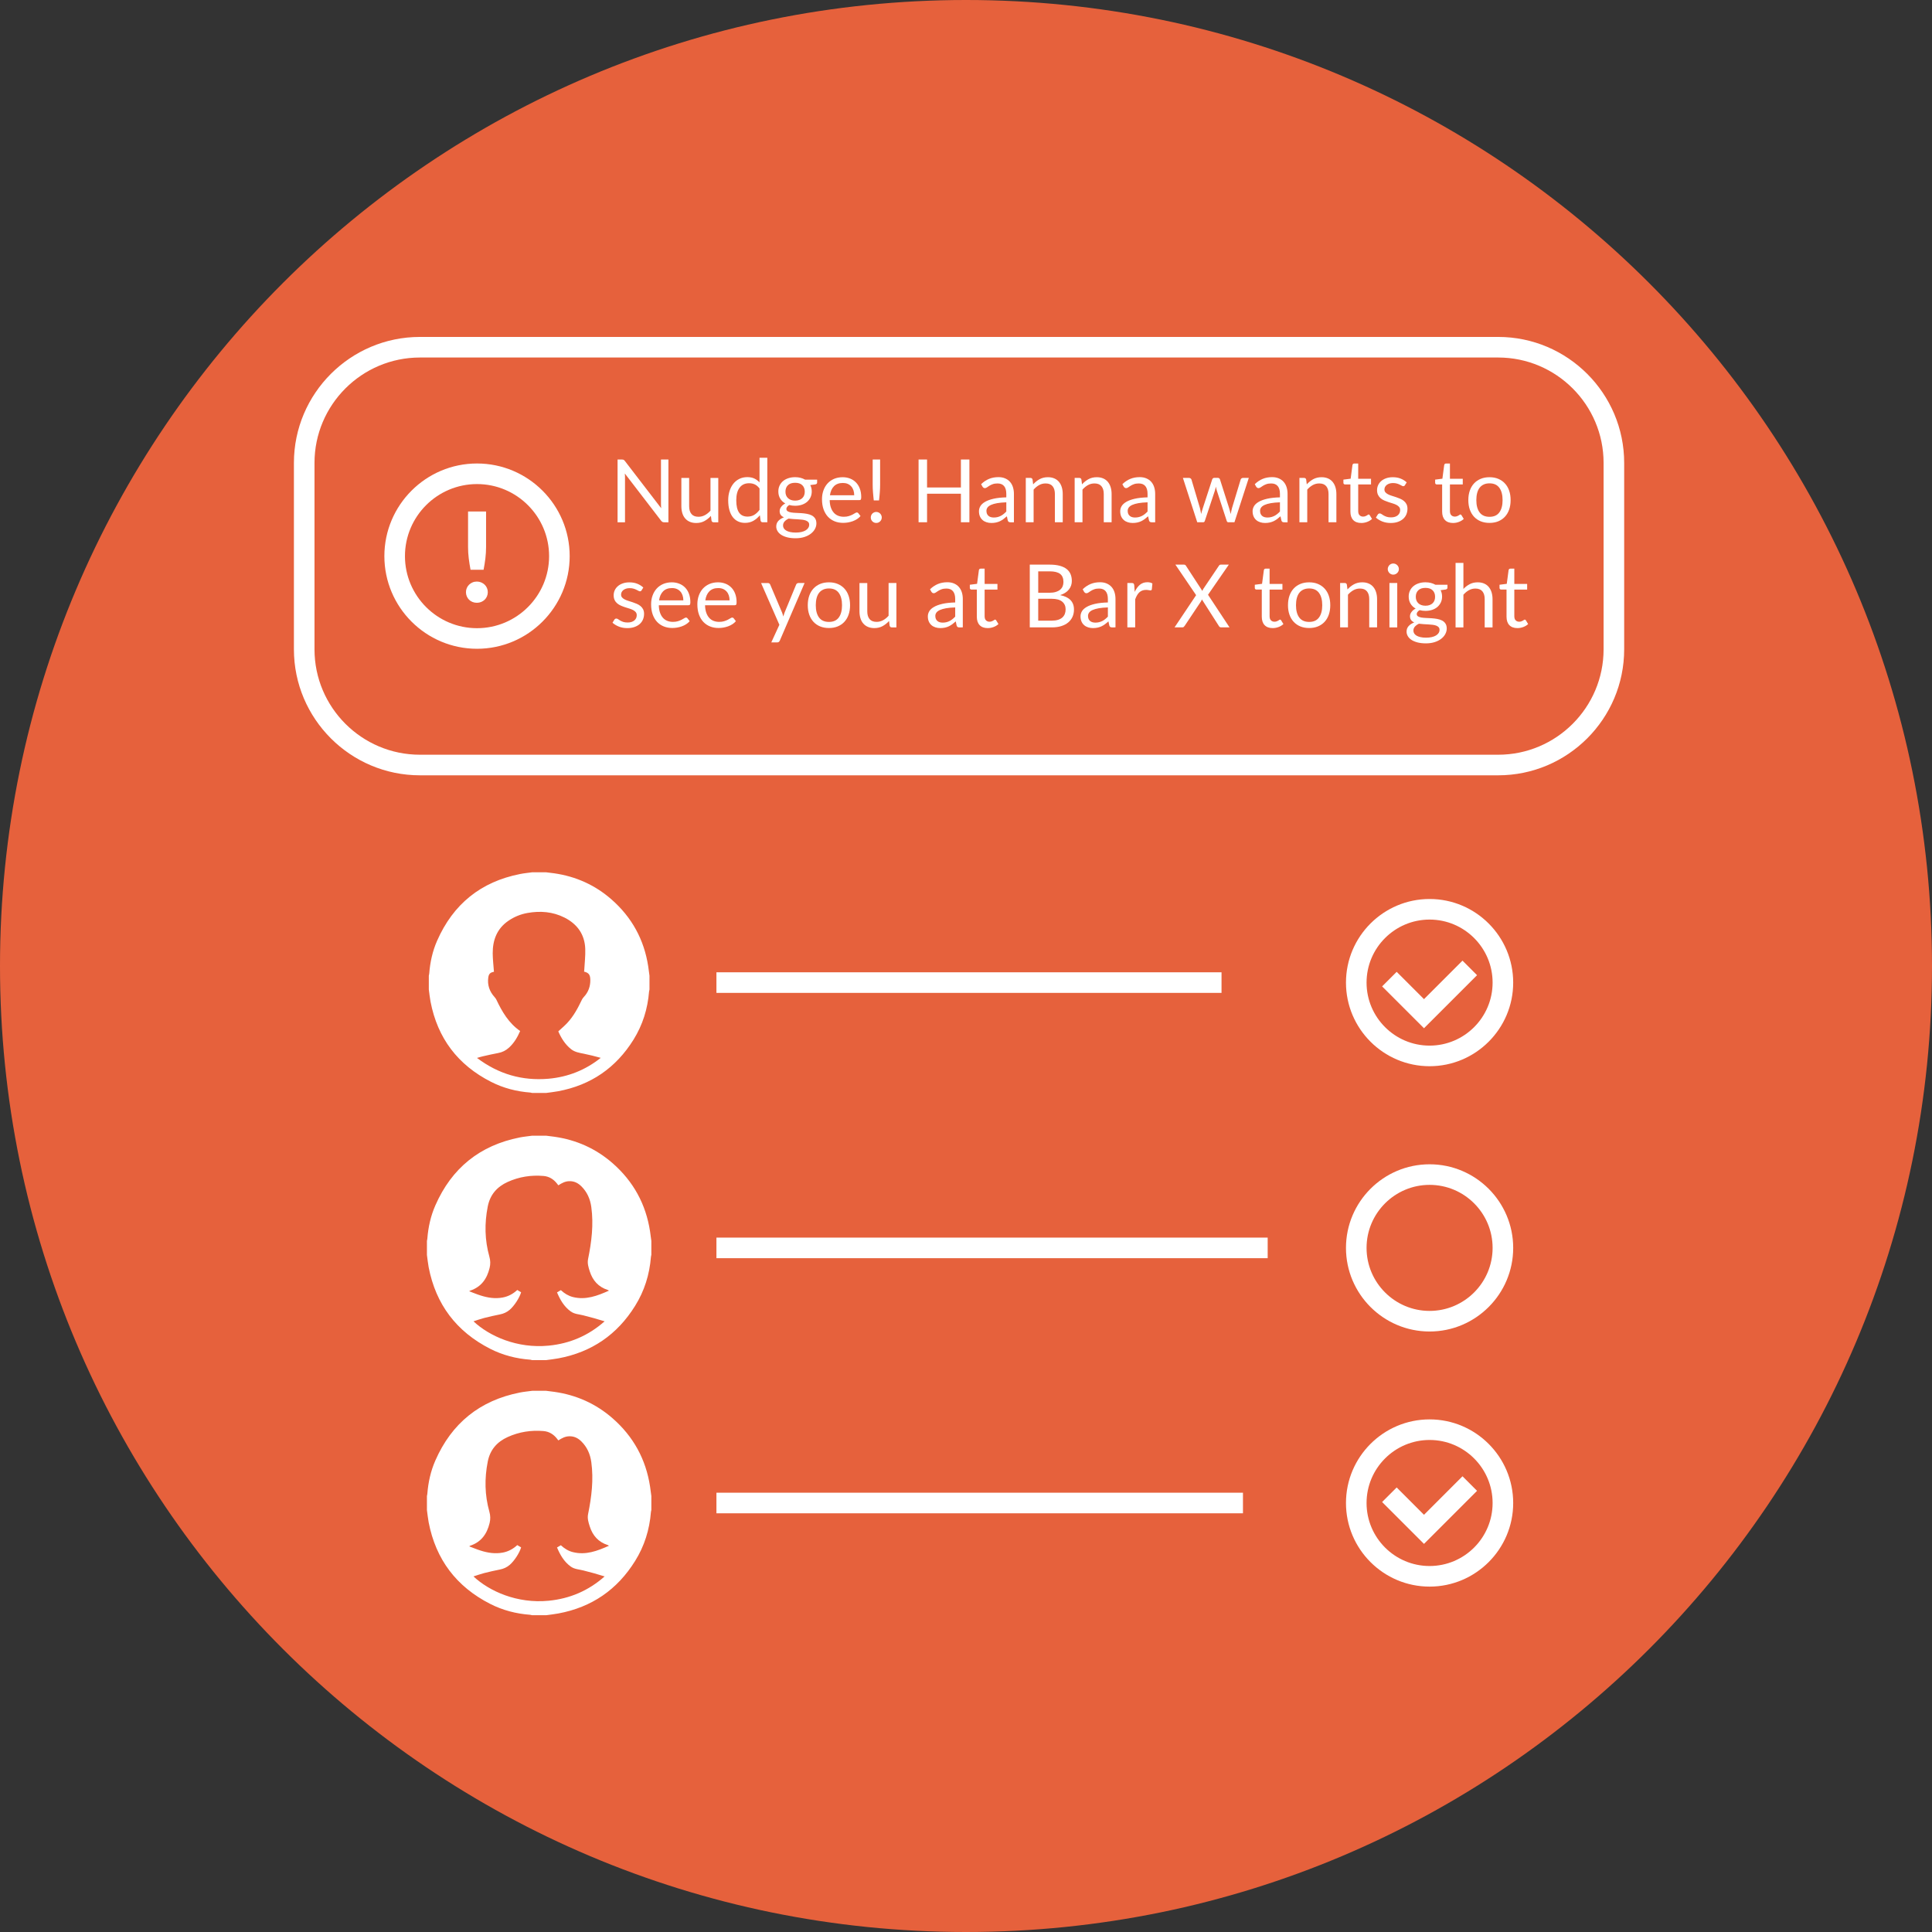 <?xml version="1.0" encoding="utf-8"?>
<!-- Generator: Adobe Illustrator 16.0.4, SVG Export Plug-In . SVG Version: 6.00 Build 0)  -->
<!DOCTYPE svg PUBLIC "-//W3C//DTD SVG 1.1//EN" "http://www.w3.org/Graphics/SVG/1.1/DTD/svg11.dtd">
<svg version="1.1" id="Layer_1" xmlns="http://www.w3.org/2000/svg" xmlns:xlink="http://www.w3.org/1999/xlink" x="0px" y="0px"
	 width="200px" height="200px" viewBox="0 0 200 200" enable-background="new 0 0 200 200" xml:space="preserve">
<rect x="0" y="0" width="200" height="200" fill="#333333" stroke="none"/>
<g>
	<g>
		<path fill="#E6613C" d="M200,100.002C200,155.227,155.229,200,100.001,200C44.774,200,0,155.227,0,100.002
			C0,44.774,44.774,0,100.001,0C155.229,0,200,44.774,200,100.002z"/>
	</g>
</g>
<g>
	<path fill="#FFFFFF" d="M147.991,110.374c-4.773,0-8.656-3.883-8.656-8.656c0-4.772,3.883-8.654,8.656-8.654
		c4.771,0,8.654,3.882,8.654,8.654C156.646,106.491,152.763,110.374,147.991,110.374z M147.991,95.194
		c-3.598,0-6.525,2.927-6.525,6.523c0,3.598,2.928,6.525,6.525,6.525s6.523-2.928,6.523-6.525
		C154.515,98.121,151.589,95.194,147.991,95.194z"/>
</g>
<g>
	<path fill="#FFFFFF" d="M147.991,137.837c-4.773,0-8.656-3.883-8.656-8.654c0-4.773,3.883-8.656,8.656-8.656
		c4.771,0,8.654,3.883,8.654,8.656C156.646,133.954,152.763,137.837,147.991,137.837z M147.991,122.657
		c-3.598,0-6.525,2.928-6.525,6.525s2.928,6.523,6.525,6.523s6.523-2.926,6.523-6.523S151.589,122.657,147.991,122.657z"/>
</g>
<g>
	<path fill="#FFFFFF" d="M147.991,164.245c-4.773,0-8.656-3.883-8.656-8.654c0-4.773,3.883-8.656,8.656-8.656
		c4.771,0,8.654,3.883,8.654,8.656C156.646,160.362,152.763,164.245,147.991,164.245z M147.991,149.065
		c-3.598,0-6.525,2.928-6.525,6.525s2.928,6.523,6.525,6.523s6.523-2.926,6.523-6.523S151.589,149.065,147.991,149.065z"/>
</g>
<g id="a8TeVM.tif">
	<g>
		<g>
			<path fill="#FFFFFF" d="M55.098,90.298c0.477,0,0.953,0,1.428,0c0.279,0.034,0.558,0.067,0.834,0.104
				c2.243,0.321,4.232,1.209,5.935,2.701c2.11,1.848,3.383,4.162,3.808,6.938c0.05,0.32,0.087,0.643,0.131,0.963
				c0,0.477,0,0.953,0,1.43c-0.015,0.07-0.036,0.144-0.044,0.214c-0.142,1.786-0.662,3.452-1.606,4.972
				c-1.816,2.919-4.417,4.713-7.805,5.344c-0.412,0.077-0.834,0.12-1.252,0.179c-0.475,0-0.951,0-1.428,0
				c-0.064-0.015-0.127-0.035-0.193-0.042c-1.43-0.107-2.797-0.46-4.074-1.111c-3.436-1.747-5.535-4.513-6.264-8.302
				c-0.079-0.417-0.118-0.835-0.177-1.253c0-0.477,0-0.953,0-1.43c0.015-0.077,0.038-0.156,0.044-0.235
				c0.089-1.172,0.341-2.308,0.813-3.384c1.665-3.791,4.526-6.109,8.598-6.91C54.258,90.394,54.68,90.356,55.098,90.298z
				 M51.134,100.6c-0.376,0.065-0.539,0.21-0.589,0.601c-0.104,0.769,0.131,1.435,0.645,2.009c0.073,0.081,0.146,0.17,0.191,0.269
				c0.591,1.252,1.28,2.432,2.464,3.252c-0.279,0.646-0.626,1.236-1.145,1.711c-0.325,0.299-0.697,0.49-1.138,0.569
				c-0.533,0.096-1.062,0.221-1.588,0.34c-0.185,0.039-0.364,0.1-0.595,0.166c2.229,1.68,4.682,2.387,7.4,2.153
				c2.01-0.177,3.816-0.891,5.41-2.161c-0.587-0.165-1.167-0.311-1.754-0.429c-0.466-0.094-0.934-0.163-1.323-0.475
				c-0.618-0.497-1.02-1.148-1.317-1.84c0.32-0.295,0.641-0.562,0.922-0.863c0.658-0.703,1.107-1.542,1.517-2.403
				c0.05-0.104,0.121-0.202,0.2-0.287c0.475-0.504,0.688-1.109,0.676-1.785c-0.01-0.539-0.181-0.733-0.647-0.845
				c0.006-0.048,0.017-0.098,0.019-0.148c0.038-0.734,0.129-1.469,0.104-2.199c-0.052-1.5-0.818-2.572-2.146-3.246
				c-1.221-0.616-2.511-0.714-3.843-0.477c-0.703,0.127-1.348,0.389-1.943,0.791c-1.203,0.816-1.656,2-1.648,3.394
				C51.012,99.325,51.086,99.953,51.134,100.6z"/>
		</g>
	</g>
</g>
<g id="Pb2SCL.tif">
	<g>
		<g>
			<path fill="#FFFFFF" d="M55.086,117.567c0.482,0,0.97,0,1.452,0c0.281,0.035,0.564,0.066,0.849,0.108
				c2.278,0.324,4.301,1.226,6.035,2.744c2.145,1.88,3.438,4.232,3.872,7.055c0.05,0.326,0.09,0.655,0.133,0.982
				c0,0.482,0,0.969,0,1.452c-0.015,0.072-0.038,0.146-0.043,0.221c-0.146,1.814-0.674,3.51-1.638,5.054
				c-1.846,2.97-4.491,4.79-7.935,5.432c-0.422,0.081-0.849,0.122-1.273,0.183c-0.482,0-0.97,0-1.452,0
				c-0.067-0.015-0.129-0.037-0.196-0.044c-1.457-0.107-2.847-0.466-4.145-1.127c-3.492-1.779-5.626-4.591-6.37-8.444
				c-0.079-0.421-0.119-0.85-0.179-1.273c0-0.483,0-0.97,0-1.452c0.015-0.082,0.038-0.161,0.043-0.242
				c0.094-1.189,0.35-2.347,0.831-3.439c1.691-3.854,4.601-6.211,8.739-7.029C54.232,117.665,54.661,117.628,55.086,117.567z
				 M57.81,122.699c-0.021-0.015-0.031-0.02-0.035-0.025c-0.038-0.048-0.075-0.096-0.11-0.144c-0.356-0.456-0.816-0.745-1.396-0.795
				c-1.288-0.11-2.53,0.083-3.712,0.618c-1.109,0.504-1.827,1.323-2.066,2.547c-0.343,1.741-0.314,3.471,0.167,5.18
				c0.114,0.405,0.123,0.775,0.027,1.173c-0.272,1.124-0.863,1.969-2.004,2.35c-0.027,0.006-0.048,0.027-0.108,0.068
				c0.418,0.156,0.799,0.318,1.196,0.441c0.741,0.235,1.496,0.352,2.276,0.204c0.579-0.108,1.074-0.381,1.504-0.778
				c0.142,0.087,0.269,0.164,0.396,0.239c-0.165,0.576-0.714,1.413-1.18,1.812c-0.293,0.25-0.626,0.403-1.011,0.479
				c-0.554,0.108-1.105,0.233-1.654,0.374c-0.36,0.094-0.714,0.221-1.086,0.34c1.64,1.537,4.526,2.836,7.78,2.518
				c2.193-0.212,4.126-1.038,5.795-2.518c-0.737-0.235-1.471-0.431-2.206-0.618c-0.443-0.114-0.916-0.121-1.307-0.408
				c-0.687-0.499-1.086-1.196-1.413-1.968c0.141-0.086,0.268-0.158,0.397-0.233c0.367,0.341,0.77,0.591,1.24,0.712
				c1.334,0.335,2.528-0.117,3.739-0.66c-0.062-0.035-0.091-0.061-0.123-0.07c-0.974-0.311-1.569-0.991-1.869-1.941
				c-0.129-0.408-0.26-0.818-0.168-1.264c0.36-1.776,0.584-3.566,0.333-5.381c-0.112-0.826-0.437-1.568-1.047-2.162
				c-0.343-0.335-0.747-0.53-1.242-0.514C58.507,122.287,58.155,122.47,57.81,122.699z"/>
		</g>
	</g>
</g>
<g id="Pb2SCL.tif_1_">
	<g>
		<g>
			<path fill="#FFFFFF" d="M55.086,143.976c0.482,0,0.97,0,1.452,0c0.281,0.035,0.564,0.066,0.849,0.108
				c2.278,0.324,4.301,1.226,6.035,2.744c2.145,1.879,3.438,4.232,3.872,7.055c0.05,0.326,0.09,0.655,0.133,0.981
				c0,0.483,0,0.97,0,1.453c-0.015,0.072-0.038,0.146-0.043,0.218c-0.146,1.816-0.674,3.513-1.638,5.057
				c-1.846,2.968-4.491,4.79-7.935,5.431c-0.422,0.079-0.849,0.125-1.273,0.184c-0.482,0-0.97,0-1.452,0
				c-0.067-0.017-0.129-0.037-0.196-0.044c-1.457-0.108-2.847-0.466-4.145-1.128c-3.492-1.778-5.626-4.59-6.37-8.443
				c-0.079-0.421-0.119-0.85-0.179-1.273c0-0.483,0-0.97,0-1.453c0.015-0.081,0.038-0.16,0.043-0.241
				c0.094-1.19,0.35-2.347,0.831-3.439c1.691-3.854,4.601-6.211,8.739-7.029C54.232,144.071,54.661,144.036,55.086,143.976z
				 M57.81,149.106c-0.021-0.015-0.031-0.019-0.035-0.024c-0.038-0.048-0.075-0.096-0.11-0.144
				c-0.356-0.456-0.816-0.745-1.396-0.795c-1.288-0.11-2.53,0.083-3.712,0.618c-1.109,0.503-1.827,1.323-2.066,2.547
				c-0.343,1.741-0.314,3.471,0.167,5.179c0.114,0.406,0.123,0.776,0.027,1.174c-0.272,1.124-0.863,1.969-2.004,2.348
				c-0.027,0.008-0.048,0.028-0.108,0.07c0.418,0.156,0.799,0.318,1.196,0.441c0.741,0.235,1.496,0.35,2.276,0.204
				c0.579-0.108,1.074-0.381,1.504-0.776c0.142,0.085,0.269,0.162,0.396,0.237c-0.165,0.578-0.714,1.415-1.18,1.812
				c-0.293,0.249-0.626,0.403-1.011,0.479c-0.554,0.107-1.105,0.234-1.654,0.374c-0.36,0.094-0.714,0.223-1.086,0.34
				c1.64,1.537,4.526,2.836,7.78,2.518c2.193-0.213,4.126-1.038,5.795-2.518c-0.737-0.235-1.471-0.434-2.206-0.618
				c-0.443-0.114-0.916-0.121-1.307-0.408c-0.687-0.497-1.086-1.196-1.413-1.969c0.141-0.085,0.268-0.158,0.397-0.232
				c0.367,0.341,0.77,0.593,1.24,0.711c1.334,0.336,2.528-0.116,3.739-0.659c-0.062-0.035-0.091-0.061-0.123-0.07
				c-0.974-0.311-1.569-0.991-1.869-1.941c-0.129-0.408-0.26-0.818-0.168-1.264c0.36-1.777,0.584-3.566,0.333-5.381
				c-0.112-0.826-0.437-1.569-1.047-2.162c-0.343-0.335-0.747-0.53-1.242-0.514C58.507,148.695,58.155,148.878,57.81,149.106z"/>
		</g>
	</g>
</g>
<g>
	<line fill="#FFFFFF" x1="74.165" y1="101.718" x2="126.452" y2="101.718"/>
	<rect x="74.165" y="100.652" fill="#FFFFFF" width="52.287" height="2.131"/>
</g>
<g>
	<line fill="#FFFFFF" x1="74.165" y1="129.183" x2="131.23" y2="129.183"/>
	<rect x="74.165" y="128.117" fill="#FFFFFF" width="57.065" height="2.131"/>
</g>
<g>
	<line fill="#FFFFFF" x1="74.165" y1="155.591" x2="128.671" y2="155.591"/>
	<rect x="74.165" y="154.525" fill="#FFFFFF" width="54.506" height="2.131"/>
</g>
<g>
	<polygon fill="#FFFFFF" points="147.411,159.823 143.076,155.489 144.583,153.982 147.411,156.811 151.397,152.823 152.904,154.33 
			"/>
</g>
<g>
	<polygon fill="#FFFFFF" points="147.411,106.443 143.076,102.111 144.583,100.604 147.411,103.431 151.397,99.445 152.904,100.952 
			"/>
</g>
<g>
	<path fill="#FFFFFF" d="M155.091,80.26H43.471c-7.192,0-13.045-5.852-13.045-13.043V47.922c0-7.191,5.853-13.043,13.045-13.043
		h111.62c7.191,0,13.043,5.852,13.043,13.043v19.295C168.134,74.409,162.282,80.26,155.091,80.26z M43.471,37.01
		c-6.018,0-10.914,4.895-10.914,10.912v19.295c0,6.017,4.896,10.912,10.914,10.912h111.62c6.019,0,10.912-4.896,10.912-10.912
		V47.922c0-6.017-4.894-10.912-10.912-10.912H43.471z"/>
</g>
<g>
	<path fill="#FFFFFF" d="M49.38,67.161c-5.288,0-9.59-4.302-9.59-9.591c0-5.288,4.302-9.59,9.59-9.59c5.29,0,9.593,4.302,9.593,9.59
		C58.973,62.859,54.669,67.161,49.38,67.161z M49.38,50.111c-4.114,0-7.459,3.346-7.459,7.459c0,4.114,3.346,7.46,7.459,7.46
		c4.115,0,7.462-3.346,7.462-7.46C56.842,53.457,53.495,50.111,49.38,50.111z"/>
</g>
<g>
	<path fill="#FFFFFF" d="M48.236,61.301c0-0.154,0.029-0.297,0.087-0.431c0.058-0.133,0.137-0.248,0.237-0.345
		c0.1-0.1,0.219-0.177,0.356-0.235c0.137-0.058,0.287-0.087,0.452-0.087c0.158,0,0.306,0.029,0.443,0.087
		c0.137,0.059,0.256,0.135,0.36,0.235c0.102,0.098,0.183,0.212,0.239,0.345c0.058,0.133,0.087,0.277,0.087,0.431
		c0,0.154-0.029,0.3-0.087,0.435c-0.056,0.133-0.137,0.252-0.239,0.35c-0.104,0.098-0.223,0.175-0.36,0.231
		c-0.138,0.056-0.285,0.083-0.443,0.083c-0.165,0-0.314-0.027-0.452-0.083s-0.256-0.133-0.356-0.231
		c-0.1-0.098-0.179-0.216-0.237-0.35C48.265,61.601,48.236,61.456,48.236,61.301z M50.318,52.949v3.675
		c0,0.394-0.025,0.785-0.07,1.174c-0.048,0.387-0.11,0.782-0.188,1.184h-1.349c-0.077-0.402-0.139-0.797-0.187-1.184
		c-0.048-0.389-0.071-0.78-0.071-1.174v-3.675H50.318z"/>
</g>
<g>
	<path fill="#FFFFFF" d="M64.483,47.578c0.029,0.004,0.052,0.011,0.073,0.021c0.021,0.012,0.044,0.027,0.064,0.046
		c0.021,0.021,0.044,0.045,0.067,0.075l3.758,4.892c-0.006-0.079-0.01-0.156-0.015-0.229c-0.004-0.075-0.006-0.146-0.006-0.212
		V47.57h0.77v6.497h-0.439c-0.071,0-0.129-0.013-0.175-0.036c-0.048-0.025-0.094-0.066-0.14-0.123l-3.758-4.892
		c0.006,0.077,0.01,0.15,0.015,0.223c0.002,0.073,0.004,0.14,0.004,0.2v4.628h-0.77V47.57h0.454
		C64.422,47.57,64.456,47.572,64.483,47.578z"/>
	<path fill="#FFFFFF" d="M71.341,49.474v2.93c0,0.348,0.079,0.616,0.239,0.805c0.158,0.191,0.399,0.287,0.726,0.287
		c0.235,0,0.458-0.056,0.666-0.168c0.21-0.112,0.402-0.269,0.577-0.466v-3.387h0.807v4.592h-0.48c-0.115,0-0.188-0.056-0.219-0.168
		l-0.062-0.493c-0.2,0.22-0.424,0.397-0.672,0.533s-0.531,0.202-0.851,0.202c-0.252,0-0.472-0.042-0.664-0.125
		c-0.193-0.083-0.354-0.2-0.482-0.352c-0.131-0.15-0.229-0.333-0.293-0.547c-0.064-0.216-0.098-0.454-0.098-0.711v-2.93H71.341z"/>
	<path fill="#FFFFFF" d="M78.953,54.066c-0.114,0-0.188-0.056-0.219-0.168l-0.073-0.558c-0.195,0.239-0.42,0.431-0.672,0.574
		c-0.252,0.144-0.541,0.214-0.868,0.214c-0.265,0-0.501-0.05-0.716-0.15c-0.217-0.102-0.397-0.252-0.549-0.447
		c-0.152-0.196-0.269-0.441-0.35-0.735c-0.082-0.293-0.123-0.63-0.123-1.011c0-0.337,0.046-0.653,0.138-0.945
		c0.089-0.291,0.22-0.545,0.389-0.759c0.168-0.214,0.376-0.383,0.624-0.506c0.246-0.123,0.522-0.183,0.83-0.183
		c0.281,0,0.522,0.048,0.724,0.144c0.2,0.094,0.379,0.229,0.537,0.4v-2.547h0.807v6.677H78.953z M77.384,53.478
		c0.266,0,0.497-0.061,0.695-0.181c0.2-0.121,0.381-0.292,0.547-0.514v-2.216c-0.152-0.2-0.314-0.339-0.489-0.42
		c-0.177-0.083-0.373-0.123-0.591-0.123c-0.424,0-0.753,0.152-0.982,0.458c-0.231,0.306-0.346,0.741-0.346,1.305
		c0,0.3,0.027,0.556,0.077,0.768c0.052,0.214,0.127,0.389,0.227,0.526c0.1,0.137,0.223,0.239,0.369,0.302
		C77.035,53.446,77.199,53.478,77.384,53.478z"/>
	<path fill="#FFFFFF" d="M82.312,49.397c0.2,0,0.385,0.023,0.558,0.066c0.173,0.044,0.329,0.108,0.473,0.191h1.246v0.3
		c0,0.1-0.064,0.165-0.191,0.191l-0.52,0.071c0.102,0.198,0.154,0.416,0.154,0.658c0,0.225-0.043,0.429-0.129,0.609
		c-0.087,0.183-0.206,0.339-0.356,0.47c-0.152,0.129-0.333,0.229-0.545,0.3c-0.21,0.069-0.441,0.104-0.689,0.104
		c-0.216,0-0.42-0.027-0.612-0.077c-0.096,0.06-0.17,0.125-0.221,0.193c-0.05,0.071-0.075,0.137-0.075,0.204
		c0,0.11,0.046,0.192,0.135,0.248s0.206,0.096,0.352,0.121c0.144,0.023,0.31,0.04,0.496,0.046c0.185,0.006,0.376,0.014,0.572,0.029
		c0.194,0.013,0.385,0.038,0.57,0.071s0.352,0.087,0.498,0.162c0.144,0.075,0.262,0.179,0.35,0.312
		c0.089,0.133,0.135,0.306,0.135,0.518c0,0.195-0.05,0.387-0.148,0.57c-0.098,0.186-0.239,0.348-0.424,0.491
		c-0.183,0.144-0.41,0.26-0.676,0.346c-0.269,0.085-0.57,0.129-0.905,0.129s-0.628-0.033-0.88-0.1
		c-0.25-0.066-0.458-0.156-0.624-0.266c-0.167-0.112-0.292-0.241-0.375-0.389c-0.083-0.146-0.125-0.3-0.125-0.46
		c0-0.227,0.071-0.418,0.212-0.574c0.144-0.158,0.337-0.283,0.581-0.376c-0.135-0.061-0.244-0.142-0.321-0.244
		c-0.079-0.1-0.119-0.237-0.119-0.41c0-0.066,0.013-0.135,0.036-0.206c0.025-0.071,0.062-0.142,0.112-0.21
		c0.05-0.071,0.11-0.137,0.183-0.2c0.073-0.064,0.158-0.119,0.254-0.168c-0.227-0.127-0.404-0.295-0.531-0.508
		c-0.127-0.21-0.189-0.456-0.189-0.734c0-0.223,0.042-0.427,0.129-0.61c0.085-0.181,0.206-0.337,0.36-0.466
		c0.154-0.129,0.337-0.227,0.551-0.297C81.825,49.432,82.058,49.397,82.312,49.397z M83.766,54.316c0-0.112-0.031-0.204-0.094-0.272
		c-0.064-0.069-0.15-0.123-0.256-0.162c-0.108-0.04-0.233-0.069-0.375-0.085s-0.293-0.029-0.452-0.038s-0.318-0.019-0.483-0.027
		c-0.162-0.011-0.32-0.025-0.47-0.046c-0.17,0.079-0.308,0.177-0.416,0.295c-0.106,0.117-0.16,0.258-0.16,0.42
		c0,0.104,0.027,0.2,0.079,0.289c0.052,0.087,0.133,0.165,0.243,0.231c0.108,0.065,0.246,0.117,0.41,0.154s0.358,0.056,0.583,0.056
		c0.216,0,0.412-0.021,0.585-0.059c0.17-0.039,0.318-0.096,0.437-0.168s0.21-0.158,0.274-0.258
		C83.735,54.547,83.766,54.437,83.766,54.316z M82.312,51.823c0.165,0,0.308-0.023,0.431-0.069c0.125-0.045,0.229-0.108,0.312-0.191
		c0.085-0.081,0.15-0.179,0.192-0.291c0.042-0.113,0.062-0.237,0.062-0.375c0-0.281-0.085-0.504-0.256-0.67
		c-0.17-0.167-0.416-0.25-0.741-0.25c-0.327,0-0.574,0.083-0.745,0.25c-0.17,0.167-0.256,0.389-0.256,0.67
		c0,0.137,0.021,0.262,0.064,0.375c0.044,0.112,0.108,0.21,0.194,0.291c0.085,0.083,0.189,0.146,0.312,0.191
		C82.006,51.8,82.149,51.823,82.312,51.823z"/>
	<path fill="#FFFFFF" d="M87.235,49.401c0.274,0,0.531,0.048,0.764,0.139c0.235,0.091,0.437,0.225,0.607,0.399
		c0.171,0.173,0.306,0.387,0.402,0.643s0.146,0.545,0.146,0.872c0,0.127-0.015,0.212-0.042,0.254
		c-0.027,0.043-0.079,0.064-0.154,0.064h-3.069c0.006,0.289,0.045,0.541,0.119,0.755c0.073,0.216,0.172,0.395,0.299,0.539
		s0.277,0.25,0.452,0.321c0.177,0.071,0.373,0.108,0.591,0.108c0.202,0,0.377-0.025,0.522-0.071
		c0.148-0.048,0.272-0.098,0.379-0.152c0.106-0.054,0.195-0.106,0.266-0.152c0.071-0.048,0.131-0.071,0.183-0.071
		c0.066,0,0.119,0.025,0.154,0.077l0.227,0.295c-0.1,0.121-0.218,0.225-0.358,0.314c-0.14,0.089-0.289,0.162-0.447,0.22
		c-0.158,0.056-0.323,0.1-0.491,0.129c-0.17,0.029-0.337,0.042-0.503,0.042c-0.316,0-0.61-0.052-0.878-0.16
		c-0.266-0.106-0.497-0.265-0.693-0.471c-0.195-0.208-0.345-0.464-0.456-0.77c-0.108-0.304-0.162-0.656-0.162-1.051
		c0-0.321,0.048-0.62,0.147-0.897c0.098-0.279,0.239-0.52,0.422-0.724c0.185-0.204,0.41-0.364,0.676-0.481
		C86.604,49.459,86.902,49.401,87.235,49.401z M87.253,49.996c-0.389,0-0.697,0.112-0.919,0.337
		c-0.225,0.225-0.364,0.537-0.418,0.936h2.512c0-0.187-0.027-0.36-0.079-0.514c-0.052-0.156-0.129-0.292-0.231-0.404
		c-0.102-0.114-0.225-0.202-0.371-0.264C87.603,50.027,87.439,49.996,87.253,49.996z"/>
	<path fill="#FFFFFF" d="M90.144,53.567c0-0.077,0.014-0.152,0.043-0.221c0.029-0.071,0.069-0.131,0.121-0.183
		c0.05-0.05,0.11-0.091,0.179-0.121c0.066-0.031,0.142-0.046,0.225-0.046c0.077,0,0.152,0.015,0.219,0.046
		c0.068,0.029,0.129,0.071,0.179,0.121c0.052,0.052,0.094,0.112,0.123,0.183c0.031,0.069,0.046,0.144,0.046,0.221
		c0,0.083-0.015,0.158-0.046,0.225c-0.029,0.069-0.071,0.129-0.123,0.179c-0.05,0.052-0.11,0.091-0.179,0.121
		c-0.067,0.029-0.142,0.044-0.219,0.044c-0.083,0-0.158-0.015-0.225-0.044c-0.069-0.029-0.129-0.069-0.179-0.121
		c-0.052-0.05-0.091-0.11-0.121-0.179C90.158,53.725,90.144,53.65,90.144,53.567z M91.109,47.57v2.593
		c0,0.137-0.002,0.271-0.008,0.399c-0.006,0.131-0.015,0.26-0.023,0.392c-0.008,0.133-0.021,0.266-0.033,0.403
		c-0.015,0.138-0.029,0.285-0.048,0.443h-0.545c-0.017-0.158-0.033-0.306-0.045-0.443c-0.015-0.137-0.025-0.271-0.036-0.403
		c-0.008-0.131-0.017-0.26-0.023-0.392c-0.006-0.129-0.008-0.262-0.008-0.399V47.57H91.109z"/>
	<path fill="#FFFFFF" d="M100.353,54.066h-0.88v-2.955h-3.504v2.955H95.09V47.57h0.878v2.896h3.504V47.57h0.88V54.066z"/>
	<path fill="#FFFFFF" d="M104.604,54.066c-0.079,0-0.14-0.013-0.181-0.04c-0.042-0.025-0.075-0.075-0.101-0.15l-0.091-0.431
		c-0.121,0.108-0.239,0.206-0.356,0.292c-0.114,0.085-0.237,0.158-0.361,0.218c-0.125,0.058-0.261,0.104-0.404,0.135
		s-0.302,0.048-0.479,0.048s-0.346-0.025-0.501-0.075c-0.158-0.05-0.296-0.125-0.41-0.225c-0.116-0.1-0.21-0.225-0.277-0.378
		c-0.068-0.152-0.102-0.333-0.102-0.541c0-0.181,0.05-0.356,0.147-0.524c0.101-0.167,0.263-0.316,0.487-0.445
		c0.223-0.131,0.514-0.237,0.874-0.32c0.359-0.083,0.801-0.131,1.323-0.144v-0.358c0-0.356-0.077-0.626-0.23-0.81
		c-0.154-0.181-0.379-0.272-0.677-0.272c-0.197,0-0.366,0.025-0.499,0.075c-0.136,0.05-0.252,0.104-0.35,0.167
		s-0.184,0.119-0.254,0.168c-0.071,0.05-0.142,0.075-0.21,0.075c-0.055,0-0.103-0.015-0.142-0.044
		c-0.04-0.029-0.073-0.064-0.101-0.106l-0.144-0.258c0.254-0.246,0.526-0.429,0.82-0.549c0.293-0.121,0.618-0.181,0.974-0.181
		c0.258,0,0.485,0.042,0.685,0.127c0.2,0.085,0.368,0.202,0.504,0.354c0.135,0.152,0.239,0.333,0.308,0.549
		c0.068,0.214,0.104,0.449,0.104,0.706v2.938H104.604z M102.872,53.573c0.142,0,0.272-0.015,0.39-0.044
		c0.118-0.029,0.229-0.07,0.333-0.123c0.104-0.052,0.204-0.119,0.3-0.196c0.096-0.077,0.188-0.162,0.278-0.26V52
		c-0.37,0.011-0.688,0.042-0.949,0.087c-0.262,0.048-0.474,0.108-0.639,0.183c-0.166,0.077-0.285,0.167-0.359,0.269
		c-0.073,0.102-0.11,0.216-0.11,0.343c0,0.123,0.021,0.227,0.058,0.314c0.04,0.087,0.094,0.158,0.163,0.214
		c0.066,0.056,0.147,0.098,0.239,0.123C102.668,53.559,102.767,53.573,102.872,53.573z"/>
	<path fill="#FFFFFF" d="M106.189,54.066v-4.592h0.484c0.114,0,0.188,0.056,0.215,0.168l0.062,0.497
		c0.199-0.22,0.422-0.397,0.672-0.535c0.247-0.135,0.532-0.204,0.855-0.204c0.251,0,0.472,0.042,0.663,0.125
		c0.194,0.083,0.354,0.202,0.481,0.354c0.129,0.154,0.227,0.337,0.293,0.551s0.1,0.452,0.1,0.711v2.924h-0.812v-2.924
		c0-0.347-0.079-0.618-0.239-0.809c-0.158-0.191-0.399-0.287-0.722-0.287c-0.241,0-0.466,0.056-0.672,0.17
		c-0.208,0.117-0.397,0.271-0.57,0.468v3.381H106.189z"/>
	<path fill="#FFFFFF" d="M111.248,54.066v-4.592h0.484c0.114,0,0.188,0.056,0.215,0.168l0.062,0.497
		c0.199-0.22,0.422-0.397,0.672-0.535c0.247-0.135,0.532-0.204,0.855-0.204c0.251,0,0.472,0.042,0.663,0.125
		c0.193,0.083,0.354,0.202,0.481,0.354c0.129,0.154,0.227,0.337,0.293,0.551s0.1,0.452,0.1,0.711v2.924h-0.812v-2.924
		c0-0.347-0.079-0.618-0.239-0.809c-0.158-0.191-0.399-0.287-0.722-0.287c-0.241,0-0.466,0.056-0.672,0.17
		c-0.209,0.117-0.397,0.271-0.57,0.468v3.381H111.248z"/>
	<path fill="#FFFFFF" d="M119.226,54.066c-0.079,0-0.14-0.013-0.181-0.04c-0.042-0.025-0.075-0.075-0.1-0.15l-0.092-0.431
		c-0.121,0.108-0.239,0.206-0.356,0.292c-0.114,0.085-0.237,0.158-0.361,0.218c-0.125,0.058-0.261,0.104-0.404,0.135
		s-0.302,0.048-0.479,0.048s-0.346-0.025-0.501-0.075c-0.158-0.05-0.296-0.125-0.41-0.225c-0.116-0.1-0.21-0.225-0.277-0.378
		c-0.068-0.152-0.102-0.333-0.102-0.541c0-0.181,0.05-0.356,0.147-0.524c0.101-0.167,0.263-0.316,0.487-0.445
		c0.223-0.131,0.514-0.237,0.874-0.32c0.36-0.083,0.801-0.131,1.323-0.144v-0.358c0-0.356-0.077-0.626-0.23-0.81
		c-0.154-0.181-0.379-0.272-0.677-0.272c-0.197,0-0.366,0.025-0.499,0.075c-0.136,0.05-0.252,0.104-0.35,0.167
		s-0.184,0.119-0.254,0.168c-0.071,0.05-0.142,0.075-0.21,0.075c-0.055,0-0.103-0.015-0.142-0.044
		c-0.04-0.029-0.073-0.064-0.101-0.106l-0.144-0.258c0.254-0.246,0.526-0.429,0.82-0.549c0.293-0.121,0.618-0.181,0.974-0.181
		c0.258,0,0.485,0.042,0.685,0.127c0.2,0.085,0.368,0.202,0.504,0.354c0.135,0.152,0.239,0.333,0.308,0.549
		c0.068,0.214,0.104,0.449,0.104,0.706v2.938H119.226z M117.494,53.573c0.142,0,0.272-0.015,0.39-0.044
		c0.118-0.029,0.229-0.07,0.333-0.123c0.104-0.052,0.204-0.119,0.3-0.196c0.096-0.077,0.188-0.162,0.278-0.26V52
		c-0.37,0.011-0.688,0.042-0.949,0.087c-0.262,0.048-0.474,0.108-0.639,0.183c-0.166,0.077-0.285,0.167-0.359,0.269
		c-0.073,0.102-0.11,0.216-0.11,0.343c0,0.123,0.021,0.227,0.058,0.314c0.04,0.087,0.094,0.158,0.163,0.214
		c0.066,0.056,0.147,0.098,0.239,0.123C117.291,53.559,117.389,53.573,117.494,53.573z"/>
	<path fill="#FFFFFF" d="M122.455,49.474h0.635c0.062,0,0.116,0.017,0.16,0.05s0.073,0.073,0.09,0.119l0.878,2.955
		c0.024,0.106,0.048,0.21,0.068,0.31c0.021,0.102,0.04,0.202,0.055,0.302c0.024-0.1,0.052-0.2,0.081-0.302
		c0.031-0.1,0.062-0.204,0.096-0.31l0.97-2.974c0.017-0.045,0.041-0.083,0.079-0.112c0.039-0.031,0.085-0.045,0.139-0.045h0.354
		c0.06,0,0.11,0.014,0.149,0.045c0.04,0.029,0.066,0.067,0.081,0.112l0.947,2.974c0.031,0.106,0.058,0.21,0.087,0.312
		c0.027,0.104,0.052,0.206,0.077,0.304c0.017-0.098,0.037-0.2,0.061-0.3c0.022-0.102,0.048-0.208,0.075-0.316l0.896-2.955
		c0.017-0.048,0.044-0.089,0.087-0.121c0.042-0.031,0.092-0.048,0.15-0.048h0.605l-1.486,4.592h-0.639
		c-0.079,0-0.133-0.052-0.164-0.154l-1.016-3.115c-0.022-0.069-0.044-0.14-0.058-0.21c-0.015-0.071-0.029-0.142-0.046-0.21
		c-0.015,0.069-0.031,0.14-0.048,0.212s-0.036,0.144-0.057,0.214l-1.034,3.109c-0.027,0.102-0.087,0.154-0.181,0.154h-0.607
		L122.455,49.474z"/>
	<path fill="#FFFFFF" d="M132.93,54.066c-0.078,0-0.139-0.013-0.181-0.04c-0.042-0.025-0.075-0.075-0.1-0.15l-0.092-0.431
		c-0.12,0.108-0.239,0.206-0.355,0.292c-0.114,0.085-0.237,0.158-0.362,0.218c-0.125,0.058-0.26,0.104-0.403,0.135
		s-0.302,0.048-0.479,0.048c-0.177,0-0.345-0.025-0.501-0.075c-0.158-0.05-0.296-0.125-0.41-0.225
		c-0.116-0.1-0.21-0.225-0.276-0.378c-0.068-0.152-0.103-0.333-0.103-0.541c0-0.181,0.051-0.356,0.148-0.524
		c0.1-0.167,0.262-0.316,0.486-0.445c0.223-0.131,0.515-0.237,0.874-0.32c0.36-0.083,0.802-0.131,1.323-0.144v-0.358
		c0-0.356-0.076-0.626-0.23-0.81c-0.154-0.181-0.379-0.272-0.677-0.272c-0.197,0-0.366,0.025-0.499,0.075
		c-0.136,0.05-0.252,0.104-0.35,0.167s-0.183,0.119-0.254,0.168c-0.07,0.05-0.142,0.075-0.21,0.075
		c-0.055,0-0.103-0.015-0.142-0.044c-0.04-0.029-0.073-0.064-0.1-0.106l-0.144-0.258c0.254-0.246,0.526-0.429,0.819-0.549
		c0.294-0.121,0.618-0.181,0.974-0.181c0.259,0,0.485,0.042,0.685,0.127c0.2,0.085,0.369,0.202,0.504,0.354
		c0.136,0.152,0.239,0.333,0.308,0.549c0.069,0.214,0.104,0.449,0.104,0.706v2.938H132.93z M131.199,53.573
		c0.142,0,0.272-0.015,0.389-0.044c0.119-0.029,0.229-0.07,0.333-0.123c0.104-0.052,0.204-0.119,0.3-0.196
		c0.096-0.077,0.189-0.162,0.278-0.26V52c-0.37,0.011-0.688,0.042-0.948,0.087c-0.263,0.048-0.475,0.108-0.639,0.183
		c-0.167,0.077-0.285,0.167-0.36,0.269c-0.073,0.102-0.11,0.216-0.11,0.343c0,0.123,0.021,0.227,0.059,0.314
		c0.039,0.087,0.094,0.158,0.162,0.214c0.066,0.056,0.147,0.098,0.239,0.123C130.995,53.559,131.093,53.573,131.199,53.573z"/>
	<path fill="#FFFFFF" d="M134.516,54.066v-4.592h0.485c0.114,0,0.187,0.056,0.214,0.168l0.062,0.497
		c0.2-0.22,0.423-0.397,0.672-0.535c0.248-0.135,0.533-0.204,0.855-0.204c0.252,0,0.473,0.042,0.664,0.125
		c0.193,0.083,0.354,0.202,0.48,0.354c0.129,0.154,0.227,0.337,0.293,0.551c0.067,0.214,0.101,0.452,0.101,0.711v2.924h-0.812
		v-2.924c0-0.347-0.079-0.618-0.239-0.809c-0.158-0.191-0.399-0.287-0.723-0.287c-0.241,0-0.466,0.056-0.672,0.17
		c-0.208,0.117-0.397,0.271-0.57,0.468v3.381H134.516z"/>
	<path fill="#FFFFFF" d="M140.923,54.139c-0.364,0-0.644-0.102-0.837-0.304c-0.195-0.202-0.293-0.495-0.293-0.876V50.15h-0.554
		c-0.048,0-0.087-0.015-0.121-0.044c-0.033-0.029-0.05-0.073-0.05-0.133v-0.322l0.752-0.096l0.187-1.417
		c0.009-0.046,0.029-0.083,0.061-0.112c0.031-0.029,0.073-0.044,0.125-0.044h0.408v1.583h1.327v0.585h-1.327v2.755
		c0,0.193,0.045,0.337,0.141,0.431c0.094,0.094,0.215,0.142,0.362,0.142c0.083,0,0.158-0.013,0.219-0.036
		c0.062-0.021,0.116-0.045,0.162-0.073c0.046-0.029,0.083-0.054,0.114-0.075c0.033-0.023,0.061-0.036,0.086-0.036
		c0.041,0,0.079,0.027,0.112,0.077l0.235,0.385c-0.138,0.131-0.307,0.233-0.502,0.306C141.333,54.102,141.131,54.139,140.923,54.139
		z"/>
	<path fill="#FFFFFF" d="M145.436,50.231c-0.035,0.066-0.091,0.1-0.166,0.1c-0.046,0-0.098-0.017-0.154-0.05
		c-0.058-0.033-0.129-0.071-0.212-0.11c-0.081-0.042-0.181-0.079-0.296-0.114c-0.114-0.036-0.251-0.052-0.407-0.052
		c-0.138,0-0.258,0.017-0.368,0.052c-0.108,0.035-0.202,0.083-0.279,0.144s-0.135,0.131-0.177,0.21
		c-0.039,0.082-0.061,0.167-0.061,0.26c0,0.119,0.033,0.216,0.103,0.295c0.068,0.079,0.158,0.146,0.271,0.204
		c0.11,0.058,0.237,0.108,0.381,0.152c0.141,0.043,0.287,0.091,0.437,0.139c0.149,0.05,0.296,0.106,0.438,0.167
		c0.141,0.061,0.268,0.135,0.38,0.227c0.112,0.089,0.202,0.202,0.271,0.333c0.067,0.131,0.103,0.289,0.103,0.474
		c0,0.21-0.04,0.406-0.114,0.587c-0.075,0.179-0.188,0.335-0.335,0.466c-0.148,0.131-0.329,0.235-0.544,0.31
		c-0.216,0.077-0.464,0.114-0.744,0.114c-0.32,0-0.61-0.052-0.87-0.156s-0.48-0.239-0.662-0.401l0.189-0.308
		c0.025-0.04,0.055-0.071,0.088-0.091c0.033-0.021,0.075-0.031,0.127-0.031c0.054,0,0.112,0.021,0.173,0.062
		c0.06,0.043,0.133,0.089,0.218,0.141c0.088,0.052,0.191,0.098,0.316,0.142c0.123,0.042,0.277,0.062,0.462,0.062
		c0.156,0,0.294-0.021,0.412-0.061c0.119-0.042,0.217-0.096,0.296-0.166c0.077-0.069,0.135-0.15,0.175-0.239
		c0.037-0.092,0.056-0.188,0.056-0.292c0-0.127-0.035-0.231-0.102-0.314c-0.068-0.083-0.158-0.154-0.271-0.214
		c-0.112-0.058-0.239-0.11-0.383-0.154c-0.144-0.043-0.289-0.089-0.439-0.137c-0.149-0.048-0.297-0.104-0.441-0.167
		c-0.144-0.061-0.271-0.14-0.383-0.233c-0.11-0.094-0.201-0.208-0.268-0.346c-0.069-0.139-0.103-0.306-0.103-0.501
		c0-0.175,0.035-0.343,0.108-0.505c0.072-0.163,0.179-0.304,0.318-0.427c0.138-0.123,0.308-0.221,0.512-0.292
		c0.202-0.073,0.433-0.11,0.693-0.11c0.302,0,0.574,0.048,0.813,0.144c0.241,0.096,0.447,0.227,0.624,0.391L145.436,50.231z"/>
	<path fill="#FFFFFF" d="M150.42,54.139c-0.364,0-0.644-0.102-0.837-0.304c-0.195-0.202-0.293-0.495-0.293-0.876V50.15h-0.554
		c-0.048,0-0.088-0.015-0.121-0.044s-0.05-0.073-0.05-0.133v-0.322l0.751-0.096l0.188-1.417c0.009-0.046,0.029-0.083,0.061-0.112
		c0.031-0.029,0.073-0.044,0.125-0.044h0.407v1.583h1.328v0.585h-1.328v2.755c0,0.193,0.046,0.337,0.142,0.431
		c0.094,0.094,0.215,0.142,0.362,0.142c0.083,0,0.158-0.013,0.219-0.036c0.062-0.021,0.116-0.045,0.162-0.073
		c0.046-0.029,0.083-0.054,0.114-0.075c0.033-0.023,0.061-0.036,0.086-0.036c0.041,0,0.079,0.027,0.112,0.077l0.234,0.385
		c-0.137,0.131-0.306,0.233-0.501,0.306C150.83,54.102,150.628,54.139,150.42,54.139z"/>
	<path fill="#FFFFFF" d="M154.194,49.401c0.337,0,0.639,0.056,0.907,0.168s0.499,0.271,0.688,0.477
		c0.191,0.204,0.337,0.454,0.438,0.745c0.102,0.292,0.151,0.618,0.151,0.978c0,0.362-0.05,0.689-0.151,0.978
		c-0.101,0.289-0.246,0.539-0.438,0.743c-0.189,0.206-0.42,0.364-0.688,0.475s-0.57,0.165-0.907,0.165s-0.643-0.054-0.913-0.165
		s-0.5-0.269-0.691-0.475c-0.189-0.204-0.335-0.454-0.437-0.743c-0.103-0.289-0.152-0.616-0.152-0.978
		c0-0.36,0.05-0.687,0.152-0.978c0.102-0.291,0.247-0.541,0.437-0.745c0.191-0.206,0.421-0.364,0.691-0.477
		S153.857,49.401,154.194,49.401z M154.194,53.5c0.454,0,0.793-0.152,1.016-0.456c0.225-0.304,0.337-0.729,0.337-1.271
		c0-0.547-0.112-0.974-0.337-1.28c-0.223-0.304-0.562-0.458-1.016-0.458c-0.229,0-0.429,0.04-0.6,0.119
		c-0.17,0.079-0.313,0.191-0.427,0.339c-0.114,0.15-0.197,0.331-0.253,0.547c-0.057,0.216-0.084,0.459-0.084,0.732
		c0,0.543,0.112,0.967,0.337,1.271C153.394,53.349,153.736,53.5,154.194,53.5z"/>
	<path fill="#FFFFFF" d="M66.414,61.112c-0.036,0.066-0.092,0.1-0.167,0.1c-0.046,0-0.098-0.017-0.154-0.05
		c-0.058-0.033-0.129-0.071-0.212-0.11c-0.082-0.042-0.181-0.079-0.295-0.114c-0.115-0.036-0.252-0.052-0.408-0.052
		c-0.137,0-0.258,0.017-0.368,0.052c-0.108,0.035-0.202,0.083-0.279,0.144c-0.077,0.06-0.135,0.131-0.177,0.21
		c-0.04,0.081-0.061,0.167-0.061,0.26c0,0.119,0.033,0.216,0.102,0.295s0.158,0.146,0.271,0.204c0.11,0.058,0.237,0.108,0.381,0.152
		c0.142,0.043,0.287,0.091,0.437,0.139c0.15,0.05,0.295,0.106,0.437,0.167c0.141,0.061,0.268,0.135,0.381,0.227
		c0.112,0.089,0.202,0.202,0.271,0.333c0.066,0.131,0.102,0.29,0.102,0.475c0,0.21-0.04,0.406-0.114,0.587
		c-0.075,0.179-0.188,0.335-0.335,0.466c-0.148,0.131-0.329,0.235-0.543,0.31c-0.217,0.077-0.464,0.115-0.745,0.115
		c-0.32,0-0.61-0.052-0.87-0.156c-0.26-0.104-0.481-0.239-0.662-0.401l0.189-0.308c0.025-0.04,0.054-0.071,0.087-0.092
		c0.033-0.021,0.075-0.031,0.127-0.031c0.054,0,0.112,0.021,0.173,0.062c0.061,0.044,0.133,0.09,0.218,0.142
		c0.087,0.052,0.191,0.098,0.316,0.142c0.123,0.042,0.277,0.062,0.462,0.062c0.156,0,0.293-0.021,0.412-0.061
		c0.119-0.042,0.216-0.096,0.295-0.167c0.077-0.068,0.135-0.15,0.175-0.239c0.038-0.091,0.056-0.187,0.056-0.291
		c0-0.127-0.035-0.231-0.102-0.314c-0.068-0.083-0.158-0.154-0.271-0.214c-0.112-0.058-0.239-0.11-0.383-0.154
		c-0.144-0.044-0.289-0.089-0.439-0.137s-0.297-0.104-0.441-0.167c-0.144-0.061-0.271-0.14-0.383-0.233
		c-0.11-0.093-0.202-0.208-0.268-0.345c-0.069-0.14-0.102-0.306-0.102-0.501c0-0.175,0.035-0.343,0.108-0.506
		c0.073-0.162,0.179-0.304,0.318-0.426c0.138-0.123,0.308-0.221,0.512-0.292c0.202-0.073,0.433-0.11,0.693-0.11
		c0.302,0,0.574,0.048,0.813,0.144c0.242,0.096,0.447,0.227,0.625,0.391L66.414,61.112z"/>
	<path fill="#FFFFFF" d="M69.548,60.282c0.274,0,0.53,0.048,0.764,0.14c0.235,0.091,0.437,0.225,0.607,0.399
		c0.17,0.173,0.306,0.387,0.401,0.643s0.146,0.545,0.146,0.872c0,0.127-0.015,0.212-0.042,0.254
		c-0.027,0.044-0.079,0.064-0.154,0.064h-3.069c0.006,0.29,0.046,0.541,0.119,0.755c0.073,0.217,0.173,0.396,0.3,0.539
		s0.277,0.25,0.452,0.32c0.177,0.071,0.372,0.108,0.591,0.108c0.202,0,0.376-0.025,0.522-0.071c0.147-0.048,0.272-0.098,0.378-0.152
		c0.106-0.054,0.196-0.106,0.267-0.152c0.071-0.048,0.131-0.071,0.183-0.071c0.066,0,0.119,0.025,0.154,0.077l0.227,0.295
		c-0.1,0.121-0.219,0.225-0.358,0.314c-0.14,0.09-0.29,0.163-0.448,0.221c-0.158,0.056-0.322,0.1-0.491,0.129
		c-0.171,0.029-0.337,0.042-0.504,0.042c-0.316,0-0.609-0.052-0.878-0.161c-0.266-0.106-0.498-0.264-0.693-0.47
		c-0.196-0.208-0.346-0.464-0.456-0.77c-0.108-0.304-0.163-0.655-0.163-1.051c0-0.32,0.048-0.62,0.148-0.896
		c0.098-0.279,0.239-0.521,0.422-0.724c0.185-0.204,0.41-0.364,0.676-0.481C68.917,60.34,69.215,60.282,69.548,60.282z
		 M69.566,60.877c-0.389,0-0.697,0.112-0.92,0.337c-0.225,0.225-0.364,0.537-0.418,0.937h2.512c0-0.187-0.027-0.36-0.079-0.514
		c-0.052-0.156-0.129-0.292-0.231-0.404c-0.102-0.115-0.225-0.202-0.37-0.264C69.916,60.908,69.751,60.877,69.566,60.877z"/>
	<path fill="#FFFFFF" d="M74.333,60.282c0.275,0,0.531,0.048,0.764,0.14c0.235,0.091,0.437,0.225,0.608,0.399
		c0.17,0.173,0.306,0.387,0.401,0.643s0.146,0.545,0.146,0.872c0,0.127-0.014,0.212-0.042,0.254
		c-0.027,0.044-0.079,0.064-0.154,0.064h-3.069c0.006,0.29,0.046,0.541,0.119,0.755c0.073,0.217,0.173,0.396,0.3,0.539
		c0.126,0.144,0.276,0.25,0.451,0.32c0.177,0.071,0.373,0.108,0.591,0.108c0.202,0,0.376-0.025,0.522-0.071
		c0.148-0.048,0.273-0.098,0.379-0.152s0.195-0.106,0.266-0.152c0.071-0.048,0.131-0.071,0.183-0.071
		c0.067,0,0.119,0.025,0.154,0.077l0.227,0.295c-0.1,0.121-0.218,0.225-0.358,0.314c-0.139,0.09-0.289,0.163-0.447,0.221
		c-0.158,0.056-0.323,0.1-0.491,0.129c-0.17,0.029-0.337,0.042-0.503,0.042c-0.316,0-0.61-0.052-0.878-0.161
		c-0.267-0.106-0.498-0.264-0.693-0.47c-0.196-0.208-0.346-0.464-0.456-0.77c-0.108-0.304-0.162-0.655-0.162-1.051
		c0-0.32,0.048-0.62,0.147-0.896c0.098-0.279,0.239-0.521,0.422-0.724c0.186-0.204,0.41-0.364,0.676-0.481
		C73.703,60.34,74,60.282,74.333,60.282z M74.353,60.877c-0.389,0-0.697,0.112-0.92,0.337c-0.225,0.225-0.364,0.537-0.418,0.937
		h2.512c0-0.187-0.027-0.36-0.079-0.514c-0.052-0.156-0.129-0.292-0.231-0.404c-0.102-0.115-0.225-0.202-0.37-0.264
		C74.702,60.908,74.538,60.877,74.353,60.877z"/>
	<path fill="#FFFFFF" d="M80.732,66.302c-0.027,0.061-0.061,0.11-0.102,0.146c-0.04,0.038-0.102,0.054-0.188,0.054h-0.599
		l0.838-1.823l-1.894-4.324h0.697c0.071,0,0.125,0.019,0.167,0.052c0.04,0.035,0.068,0.073,0.083,0.117l1.228,2.892
		c0.025,0.069,0.048,0.135,0.068,0.202c0.021,0.065,0.04,0.131,0.054,0.202c0.04-0.137,0.085-0.272,0.137-0.41l1.192-2.886
		c0.017-0.048,0.048-0.09,0.092-0.121c0.043-0.031,0.093-0.048,0.147-0.048h0.639L80.732,66.302z"/>
	<path fill="#FFFFFF" d="M85.813,60.282c0.337,0,0.639,0.056,0.907,0.168c0.269,0.112,0.5,0.271,0.689,0.477
		c0.191,0.204,0.337,0.454,0.437,0.745c0.102,0.292,0.152,0.618,0.152,0.978c0,0.362-0.05,0.688-0.152,0.978
		c-0.1,0.289-0.246,0.539-0.437,0.743c-0.189,0.206-0.42,0.364-0.689,0.475c-0.268,0.11-0.57,0.165-0.907,0.165
		c-0.337,0-0.643-0.054-0.914-0.165s-0.499-0.269-0.69-0.475c-0.189-0.204-0.335-0.454-0.437-0.743
		c-0.102-0.29-0.152-0.616-0.152-0.978c0-0.36,0.05-0.687,0.152-0.978c0.102-0.292,0.248-0.541,0.437-0.745
		c0.191-0.206,0.42-0.364,0.69-0.477S85.477,60.282,85.813,60.282z M85.813,64.381c0.454,0,0.793-0.152,1.016-0.456
		c0.225-0.304,0.337-0.728,0.337-1.271c0-0.547-0.112-0.974-0.337-1.279c-0.223-0.304-0.562-0.458-1.016-0.458
		c-0.229,0-0.429,0.04-0.599,0.119s-0.314,0.191-0.427,0.339c-0.114,0.149-0.198,0.331-0.254,0.547
		c-0.056,0.217-0.083,0.46-0.083,0.732c0,0.543,0.112,0.968,0.337,1.271C85.013,64.229,85.356,64.381,85.813,64.381z"/>
	<path fill="#FFFFFF" d="M89.78,60.354v2.93c0,0.347,0.079,0.616,0.239,0.805c0.158,0.191,0.399,0.287,0.726,0.287
		c0.235,0,0.458-0.056,0.666-0.168c0.21-0.112,0.401-0.269,0.576-0.466v-3.388h0.808v4.593h-0.481c-0.114,0-0.187-0.056-0.218-0.169
		l-0.062-0.493c-0.2,0.221-0.424,0.397-0.672,0.533c-0.248,0.135-0.531,0.202-0.851,0.202c-0.252,0-0.473-0.042-0.664-0.125
		c-0.193-0.083-0.354-0.2-0.483-0.352c-0.131-0.15-0.229-0.333-0.293-0.547c-0.064-0.216-0.098-0.454-0.098-0.711v-2.93H89.78z"/>
	<path fill="#FFFFFF" d="M99.312,64.947c-0.079,0-0.139-0.013-0.181-0.04c-0.042-0.025-0.075-0.075-0.1-0.15l-0.092-0.431
		c-0.121,0.108-0.239,0.206-0.355,0.291c-0.115,0.085-0.237,0.158-0.362,0.219c-0.125,0.058-0.26,0.104-0.404,0.135
		s-0.302,0.048-0.479,0.048s-0.345-0.025-0.501-0.075c-0.158-0.05-0.295-0.125-0.41-0.225c-0.117-0.1-0.21-0.225-0.277-0.378
		c-0.069-0.152-0.102-0.333-0.102-0.541c0-0.181,0.05-0.356,0.148-0.524c0.1-0.167,0.262-0.316,0.487-0.445
		c0.223-0.131,0.514-0.237,0.874-0.321c0.36-0.083,0.801-0.131,1.323-0.144v-0.358c0-0.355-0.077-0.626-0.231-0.809
		c-0.154-0.181-0.379-0.273-0.676-0.273c-0.198,0-0.366,0.025-0.5,0.075c-0.135,0.05-0.252,0.104-0.35,0.167
		c-0.098,0.062-0.183,0.119-0.254,0.168s-0.142,0.075-0.21,0.075c-0.054,0-0.102-0.015-0.142-0.043
		c-0.04-0.029-0.073-0.064-0.1-0.106l-0.144-0.258c0.254-0.246,0.527-0.429,0.82-0.549c0.293-0.121,0.618-0.181,0.974-0.181
		c0.258,0,0.485,0.042,0.685,0.127s0.368,0.202,0.503,0.354s0.239,0.333,0.308,0.549c0.069,0.214,0.104,0.449,0.104,0.705v2.938
		H99.312z M97.581,64.454c0.142,0,0.273-0.015,0.389-0.044c0.119-0.029,0.229-0.071,0.333-0.123c0.104-0.052,0.204-0.119,0.3-0.196
		s0.189-0.162,0.279-0.26v-0.951c-0.371,0.01-0.689,0.042-0.949,0.087c-0.262,0.048-0.475,0.108-0.639,0.183
		c-0.167,0.077-0.285,0.167-0.36,0.269c-0.073,0.102-0.11,0.216-0.11,0.343c0,0.123,0.021,0.227,0.059,0.314
		c0.04,0.087,0.093,0.158,0.162,0.214c0.066,0.056,0.148,0.098,0.239,0.123C97.377,64.439,97.475,64.454,97.581,64.454z"/>
	<path fill="#FFFFFF" d="M102.25,65.02c-0.364,0-0.643-0.102-0.836-0.304c-0.196-0.202-0.294-0.496-0.294-0.876v-2.809h-0.553
		c-0.048,0-0.087-0.014-0.121-0.043c-0.034-0.029-0.05-0.073-0.05-0.133v-0.322l0.751-0.096l0.188-1.417
		c0.008-0.045,0.028-0.083,0.06-0.112c0.031-0.029,0.073-0.043,0.125-0.043h0.408v1.583h1.327v0.584h-1.327v2.755
		c0,0.193,0.046,0.337,0.142,0.431c0.094,0.094,0.214,0.142,0.362,0.142c0.083,0,0.158-0.013,0.218-0.036
		c0.062-0.021,0.117-0.046,0.163-0.073c0.045-0.029,0.083-0.054,0.114-0.075c0.033-0.023,0.06-0.036,0.085-0.036
		c0.042,0,0.079,0.027,0.112,0.077l0.235,0.385c-0.138,0.131-0.306,0.233-0.502,0.306C102.66,64.982,102.458,65.02,102.25,65.02z"/>
	<path fill="#FFFFFF" d="M106.602,64.947v-6.497h2.07c0.399,0,0.742,0.04,1.032,0.119c0.287,0.079,0.526,0.189,0.711,0.335
		c0.186,0.146,0.323,0.323,0.41,0.533c0.088,0.21,0.131,0.447,0.131,0.709c0,0.16-0.024,0.314-0.074,0.462
		c-0.05,0.148-0.125,0.285-0.225,0.412c-0.101,0.127-0.226,0.241-0.379,0.341c-0.152,0.1-0.331,0.181-0.537,0.244
		c0.475,0.096,0.832,0.266,1.076,0.514c0.241,0.248,0.361,0.574,0.361,0.978c0,0.275-0.05,0.526-0.151,0.753
		c-0.103,0.227-0.25,0.42-0.445,0.584c-0.193,0.163-0.433,0.29-0.718,0.379c-0.283,0.089-0.607,0.133-0.97,0.133H106.602z
		 M107.476,61.362h1.161c0.247,0,0.462-0.027,0.645-0.081c0.184-0.056,0.335-0.131,0.454-0.227c0.118-0.098,0.208-0.214,0.266-0.352
		c0.057-0.137,0.086-0.287,0.086-0.452c0-0.383-0.114-0.664-0.346-0.84c-0.229-0.177-0.585-0.265-1.069-0.265h-1.196V61.362z
		 M107.476,61.986v2.264h1.404c0.252,0,0.468-0.029,0.649-0.087c0.181-0.056,0.33-0.137,0.447-0.241
		c0.114-0.106,0.199-0.229,0.256-0.373c0.054-0.144,0.081-0.302,0.081-0.475c0-0.335-0.121-0.599-0.358-0.795
		c-0.239-0.195-0.597-0.293-1.075-0.293H107.476z"/>
	<path fill="#FFFFFF" d="M115.118,64.947c-0.079,0-0.14-0.013-0.181-0.04c-0.042-0.025-0.075-0.075-0.101-0.15l-0.091-0.431
		c-0.121,0.108-0.239,0.206-0.356,0.291c-0.114,0.085-0.237,0.158-0.362,0.219c-0.124,0.058-0.26,0.104-0.403,0.135
		s-0.302,0.048-0.479,0.048s-0.346-0.025-0.502-0.075c-0.157-0.05-0.295-0.125-0.409-0.225c-0.117-0.1-0.211-0.225-0.277-0.378
		c-0.068-0.152-0.102-0.333-0.102-0.541c0-0.181,0.05-0.356,0.147-0.524c0.1-0.167,0.263-0.316,0.487-0.445
		c0.223-0.131,0.514-0.237,0.874-0.321c0.359-0.083,0.801-0.131,1.323-0.144v-0.358c0-0.355-0.077-0.626-0.231-0.809
		c-0.153-0.181-0.378-0.273-0.676-0.273c-0.198,0-0.366,0.025-0.499,0.075c-0.136,0.05-0.252,0.104-0.35,0.167
		c-0.099,0.062-0.184,0.119-0.254,0.168c-0.071,0.05-0.142,0.075-0.211,0.075c-0.054,0-0.102-0.015-0.142-0.043
		c-0.039-0.029-0.072-0.064-0.1-0.106l-0.144-0.258c0.254-0.246,0.526-0.429,0.82-0.549c0.293-0.121,0.618-0.181,0.974-0.181
		c0.258,0,0.484,0.042,0.685,0.127c0.199,0.085,0.368,0.202,0.504,0.354c0.135,0.152,0.239,0.333,0.308,0.549
		c0.068,0.214,0.104,0.449,0.104,0.705v2.938H115.118z M113.387,64.454c0.142,0,0.272-0.015,0.39-0.044
		c0.118-0.029,0.229-0.071,0.333-0.123c0.104-0.052,0.203-0.119,0.299-0.196s0.189-0.162,0.279-0.26v-0.951
		c-0.37,0.01-0.688,0.042-0.949,0.087c-0.262,0.048-0.475,0.108-0.639,0.183c-0.166,0.077-0.285,0.167-0.359,0.269
		c-0.073,0.102-0.11,0.216-0.11,0.343c0,0.123,0.021,0.227,0.058,0.314c0.04,0.087,0.094,0.158,0.162,0.214
		c0.067,0.056,0.148,0.098,0.239,0.123C113.183,64.439,113.281,64.454,113.387,64.454z"/>
	<path fill="#FFFFFF" d="M116.704,64.947v-4.593h0.462c0.087,0,0.149,0.017,0.183,0.05c0.031,0.033,0.055,0.091,0.066,0.172
		l0.05,0.697c0.146-0.314,0.325-0.56,0.537-0.737c0.215-0.177,0.473-0.264,0.778-0.264c0.096,0,0.189,0.011,0.279,0.031
		c0.089,0.021,0.168,0.054,0.237,0.1l-0.059,0.603c-0.019,0.075-0.064,0.113-0.136,0.113c-0.043,0-0.105-0.008-0.187-0.027
		c-0.081-0.017-0.173-0.027-0.277-0.027c-0.144,0-0.274,0.023-0.389,0.066c-0.114,0.044-0.217,0.106-0.306,0.189
		c-0.09,0.083-0.169,0.185-0.237,0.306c-0.071,0.121-0.134,0.26-0.191,0.418v2.901H116.704z"/>
	<path fill="#FFFFFF" d="M123.822,61.611l-2.146-3.161h0.876c0.062,0,0.11,0.01,0.14,0.033c0.031,0.021,0.059,0.05,0.081,0.089
		l1.696,2.604c0.021-0.064,0.052-0.133,0.096-0.21l1.6-2.374c0.023-0.044,0.053-0.077,0.086-0.102
		c0.033-0.027,0.072-0.04,0.118-0.04h0.839l-2.154,3.119l2.227,3.377h-0.871c-0.067,0-0.119-0.017-0.156-0.052
		c-0.038-0.035-0.069-0.073-0.092-0.117l-1.741-2.724c-0.021,0.064-0.048,0.125-0.082,0.181l-1.695,2.542
		c-0.029,0.044-0.062,0.082-0.098,0.117c-0.033,0.036-0.081,0.052-0.142,0.052h-0.815L123.822,61.611z"/>
	<path fill="#FFFFFF" d="M131.75,65.02c-0.364,0-0.643-0.102-0.836-0.304c-0.196-0.202-0.294-0.496-0.294-0.876v-2.809h-0.553
		c-0.048,0-0.088-0.014-0.121-0.043s-0.05-0.073-0.05-0.133v-0.322l0.751-0.096l0.188-1.417c0.008-0.045,0.029-0.083,0.061-0.112
		c0.031-0.029,0.072-0.043,0.124-0.043h0.408v1.583h1.328v0.584h-1.328v2.755c0,0.193,0.046,0.337,0.142,0.431
		c0.094,0.094,0.214,0.142,0.362,0.142c0.083,0,0.158-0.013,0.218-0.036c0.062-0.021,0.117-0.046,0.163-0.073
		c0.046-0.029,0.083-0.054,0.114-0.075c0.033-0.023,0.061-0.036,0.085-0.036c0.042,0,0.079,0.027,0.112,0.077l0.235,0.385
		c-0.138,0.131-0.306,0.233-0.501,0.306C132.16,64.982,131.958,65.02,131.75,65.02z"/>
	<path fill="#FFFFFF" d="M135.525,60.282c0.337,0,0.639,0.056,0.907,0.168c0.268,0.112,0.499,0.271,0.688,0.477
		c0.191,0.204,0.337,0.454,0.437,0.745c0.103,0.292,0.152,0.618,0.152,0.978c0,0.362-0.05,0.688-0.152,0.978
		c-0.1,0.289-0.245,0.539-0.437,0.743c-0.189,0.206-0.421,0.364-0.688,0.475c-0.269,0.11-0.57,0.165-0.907,0.165
		c-0.338,0-0.644-0.054-0.914-0.165s-0.499-0.269-0.69-0.475c-0.189-0.204-0.335-0.454-0.438-0.743
		c-0.102-0.29-0.151-0.616-0.151-0.978c0-0.36,0.05-0.687,0.151-0.978c0.103-0.292,0.248-0.541,0.438-0.745
		c0.191-0.206,0.42-0.364,0.69-0.477S135.188,60.282,135.525,60.282z M135.525,64.381c0.453,0,0.792-0.152,1.015-0.456
		c0.226-0.304,0.338-0.728,0.338-1.271c0-0.547-0.112-0.974-0.338-1.279c-0.223-0.304-0.562-0.458-1.015-0.458
		c-0.229,0-0.429,0.04-0.6,0.119s-0.314,0.191-0.427,0.339c-0.114,0.149-0.197,0.331-0.254,0.547
		c-0.056,0.217-0.083,0.46-0.083,0.732c0,0.543,0.112,0.968,0.337,1.271S135.067,64.381,135.525,64.381z"/>
	<path fill="#FFFFFF" d="M138.729,64.947v-4.593h0.484c0.115,0,0.188,0.056,0.215,0.169l0.062,0.497
		c0.199-0.221,0.422-0.397,0.672-0.535c0.248-0.135,0.533-0.204,0.855-0.204c0.252,0,0.473,0.042,0.664,0.125
		c0.193,0.083,0.354,0.202,0.48,0.354c0.129,0.154,0.227,0.337,0.293,0.552s0.101,0.451,0.101,0.711v2.924h-0.812v-2.924
		c0-0.348-0.078-0.618-0.239-0.81c-0.157-0.191-0.399-0.287-0.722-0.287c-0.241,0-0.466,0.056-0.672,0.171
		c-0.208,0.116-0.397,0.271-0.57,0.468v3.381H138.729z"/>
	<path fill="#FFFFFF" d="M144.812,58.913c0,0.079-0.015,0.152-0.046,0.221c-0.033,0.068-0.074,0.129-0.127,0.181
		c-0.054,0.054-0.116,0.096-0.187,0.125c-0.071,0.031-0.146,0.046-0.225,0.046c-0.077,0-0.152-0.015-0.219-0.046
		c-0.069-0.029-0.129-0.071-0.179-0.125c-0.053-0.052-0.094-0.113-0.123-0.181c-0.031-0.069-0.046-0.142-0.046-0.221
		c0-0.077,0.015-0.152,0.046-0.223c0.029-0.071,0.07-0.133,0.123-0.187c0.05-0.052,0.109-0.094,0.179-0.125
		c0.066-0.029,0.142-0.044,0.219-0.044c0.079,0,0.153,0.015,0.225,0.044c0.07,0.031,0.133,0.073,0.187,0.125
		c0.053,0.054,0.094,0.116,0.127,0.187C144.797,58.761,144.812,58.835,144.812,58.913z M144.642,60.354v4.593h-0.808v-4.593H144.642
		z"/>
	<path fill="#FFFFFF" d="M147.564,60.278c0.2,0,0.385,0.023,0.558,0.066c0.173,0.044,0.329,0.108,0.473,0.191h1.246v0.3
		c0,0.1-0.064,0.164-0.191,0.191l-0.52,0.071c0.102,0.198,0.153,0.416,0.153,0.657c0,0.225-0.043,0.429-0.129,0.61
		c-0.087,0.183-0.206,0.339-0.355,0.47c-0.152,0.129-0.333,0.229-0.545,0.3c-0.211,0.068-0.441,0.104-0.689,0.104
		c-0.216,0-0.42-0.027-0.611-0.077c-0.096,0.061-0.171,0.125-0.221,0.194c-0.05,0.07-0.075,0.137-0.075,0.204
		c0,0.11,0.046,0.191,0.136,0.248c0.089,0.056,0.206,0.096,0.352,0.121c0.144,0.022,0.31,0.039,0.495,0.045s0.377,0.015,0.572,0.029
		c0.193,0.012,0.385,0.038,0.57,0.071c0.185,0.033,0.352,0.087,0.497,0.162c0.144,0.075,0.263,0.179,0.35,0.312
		c0.09,0.133,0.136,0.306,0.136,0.519c0,0.195-0.051,0.387-0.148,0.57c-0.098,0.186-0.239,0.348-0.424,0.491
		c-0.184,0.144-0.41,0.26-0.677,0.345c-0.269,0.085-0.57,0.129-0.905,0.129s-0.628-0.034-0.88-0.1
		c-0.25-0.066-0.458-0.156-0.624-0.266c-0.167-0.113-0.292-0.242-0.375-0.389c-0.083-0.146-0.125-0.3-0.125-0.46
		c0-0.227,0.071-0.418,0.213-0.574c0.144-0.158,0.337-0.283,0.58-0.377c-0.135-0.06-0.243-0.141-0.32-0.243
		c-0.079-0.1-0.119-0.237-0.119-0.41c0-0.066,0.013-0.135,0.036-0.206c0.024-0.071,0.062-0.141,0.112-0.21
		c0.05-0.071,0.11-0.137,0.183-0.2c0.073-0.064,0.158-0.119,0.254-0.168c-0.227-0.127-0.403-0.296-0.53-0.508
		c-0.127-0.21-0.189-0.456-0.189-0.735c0-0.223,0.042-0.426,0.129-0.609c0.085-0.181,0.206-0.337,0.36-0.466
		c0.153-0.129,0.337-0.227,0.551-0.297C147.078,60.313,147.311,60.278,147.564,60.278z M149.02,65.197
		c0-0.112-0.031-0.204-0.094-0.272c-0.064-0.069-0.15-0.123-0.256-0.163c-0.108-0.04-0.233-0.068-0.375-0.085
		s-0.293-0.029-0.451-0.038s-0.318-0.019-0.482-0.027c-0.163-0.011-0.321-0.025-0.471-0.046c-0.171,0.079-0.308,0.177-0.416,0.295
		c-0.106,0.117-0.16,0.258-0.16,0.42c0,0.104,0.026,0.2,0.079,0.289c0.052,0.087,0.133,0.165,0.243,0.231
		c0.108,0.064,0.245,0.117,0.41,0.154c0.164,0.038,0.357,0.057,0.582,0.057c0.217,0,0.412-0.021,0.585-0.059
		c0.171-0.04,0.318-0.096,0.438-0.168c0.118-0.073,0.21-0.158,0.274-0.258C148.988,65.428,149.02,65.317,149.02,65.197z
		 M147.564,62.704c0.165,0,0.309-0.023,0.431-0.069c0.125-0.046,0.229-0.108,0.312-0.191c0.085-0.081,0.149-0.179,0.191-0.292
		s0.062-0.237,0.062-0.375c0-0.281-0.085-0.503-0.256-0.67s-0.416-0.25-0.741-0.25c-0.326,0-0.574,0.083-0.744,0.25
		c-0.171,0.167-0.257,0.389-0.257,0.67c0,0.138,0.021,0.262,0.064,0.375c0.044,0.112,0.108,0.21,0.194,0.292
		c0.085,0.083,0.189,0.146,0.312,0.191C147.259,62.681,147.402,62.704,147.564,62.704z"/>
	<path fill="#FFFFFF" d="M150.68,64.947V58.27h0.812v2.701c0.195-0.208,0.414-0.375,0.653-0.5s0.514-0.189,0.824-0.189
		c0.252,0,0.473,0.042,0.664,0.125c0.193,0.083,0.354,0.202,0.48,0.354c0.129,0.154,0.227,0.337,0.293,0.552
		s0.101,0.451,0.101,0.711v2.924h-0.812v-2.924c0-0.348-0.079-0.618-0.239-0.81c-0.158-0.191-0.4-0.287-0.723-0.287
		c-0.241,0-0.466,0.056-0.672,0.171c-0.208,0.116-0.397,0.271-0.57,0.468v3.381H150.68z"/>
	<path fill="#FFFFFF" d="M157.085,65.02c-0.364,0-0.644-0.102-0.837-0.304c-0.195-0.202-0.293-0.496-0.293-0.876v-2.809h-0.554
		c-0.048,0-0.088-0.014-0.121-0.043s-0.05-0.073-0.05-0.133v-0.322l0.751-0.096l0.188-1.417c0.009-0.045,0.029-0.083,0.061-0.112
		c0.031-0.029,0.072-0.043,0.125-0.043h0.407v1.583h1.328v0.584h-1.328v2.755c0,0.193,0.046,0.337,0.142,0.431
		c0.094,0.094,0.215,0.142,0.362,0.142c0.083,0,0.158-0.013,0.219-0.036c0.062-0.021,0.116-0.046,0.162-0.073
		c0.046-0.029,0.083-0.054,0.114-0.075c0.033-0.023,0.061-0.036,0.085-0.036c0.042,0,0.08,0.027,0.113,0.077l0.234,0.385
		c-0.137,0.131-0.306,0.233-0.501,0.306C157.494,64.982,157.293,65.02,157.085,65.02z"/>
</g>
</svg>
